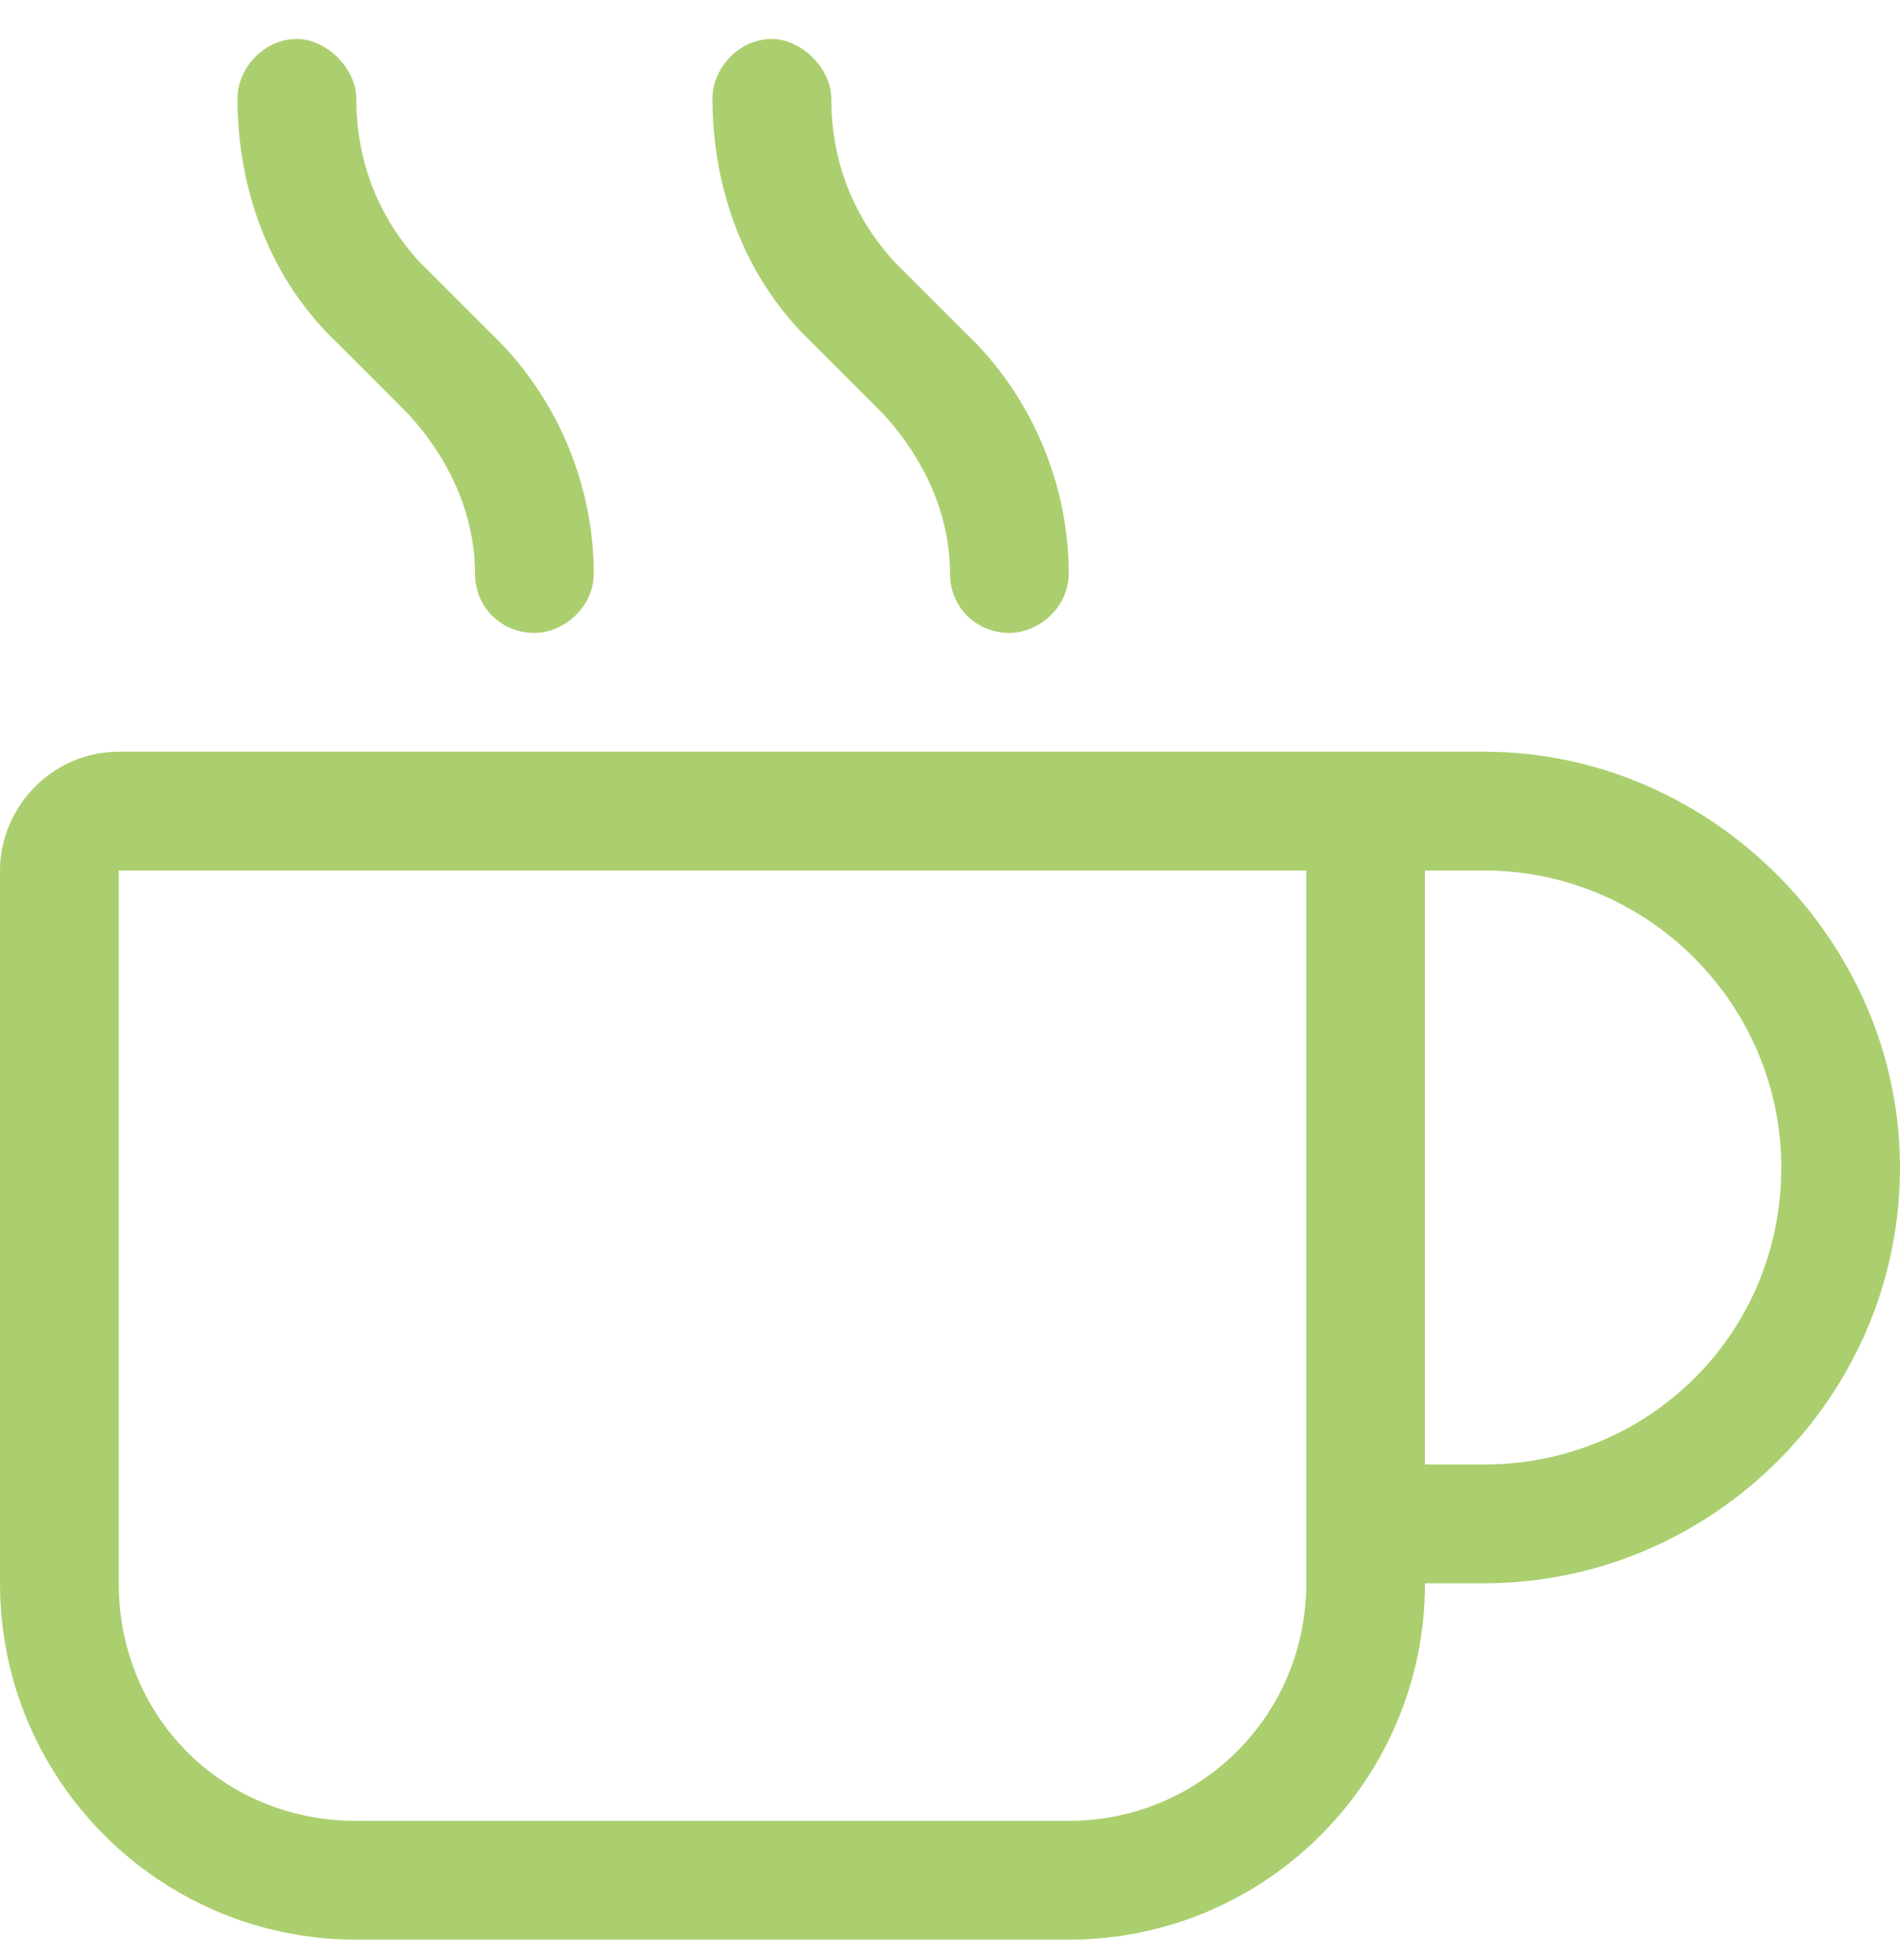 <svg width="32" height="33" viewBox="0 0 32 33" fill="none" xmlns="http://www.w3.org/2000/svg">
<path d="M5 0.656C5.5 0.656 6 1.156 6 1.656C6 2.719 6.375 3.656 7.062 4.406L8.25 5.594C9.375 6.656 10 8.156 10 9.656C10 10.219 9.5 10.656 9 10.656C8.438 10.656 8 10.219 8 9.656C8 8.656 7.562 7.719 6.875 6.969L5.688 5.781C4.562 4.719 4 3.219 4 1.656C4 1.156 4.438 0.656 5 0.656ZM2 14.656V26.656C2 28.906 3.75 30.656 6 30.656H18C20.188 30.656 22 28.906 22 26.656V14.656H21H2ZM24 14.656V24.656H25C27.75 24.656 30 22.469 30 19.656C30 16.906 27.75 14.656 25 14.656H24ZM24 26.656C24 29.969 21.312 32.656 18 32.656H6C2.688 32.656 0 29.969 0 26.656V14.656C0 13.594 0.875 12.656 2 12.656H21H22H25C28.812 12.656 32 15.844 32 19.656C32 23.531 28.812 26.656 25 26.656H24ZM14 1.656C14 2.719 14.375 3.656 15.062 4.406L16.25 5.594C17.375 6.656 18 8.156 18 9.656C18 10.219 17.5 10.656 17 10.656C16.438 10.656 16 10.219 16 9.656C16 8.656 15.562 7.719 14.875 6.969L13.688 5.781C12.562 4.719 12 3.219 12 1.656C12 1.156 12.438 0.656 13 0.656C13.5 0.656 14 1.156 14 1.656Z" fill="#ABCF6F"/>
</svg>
